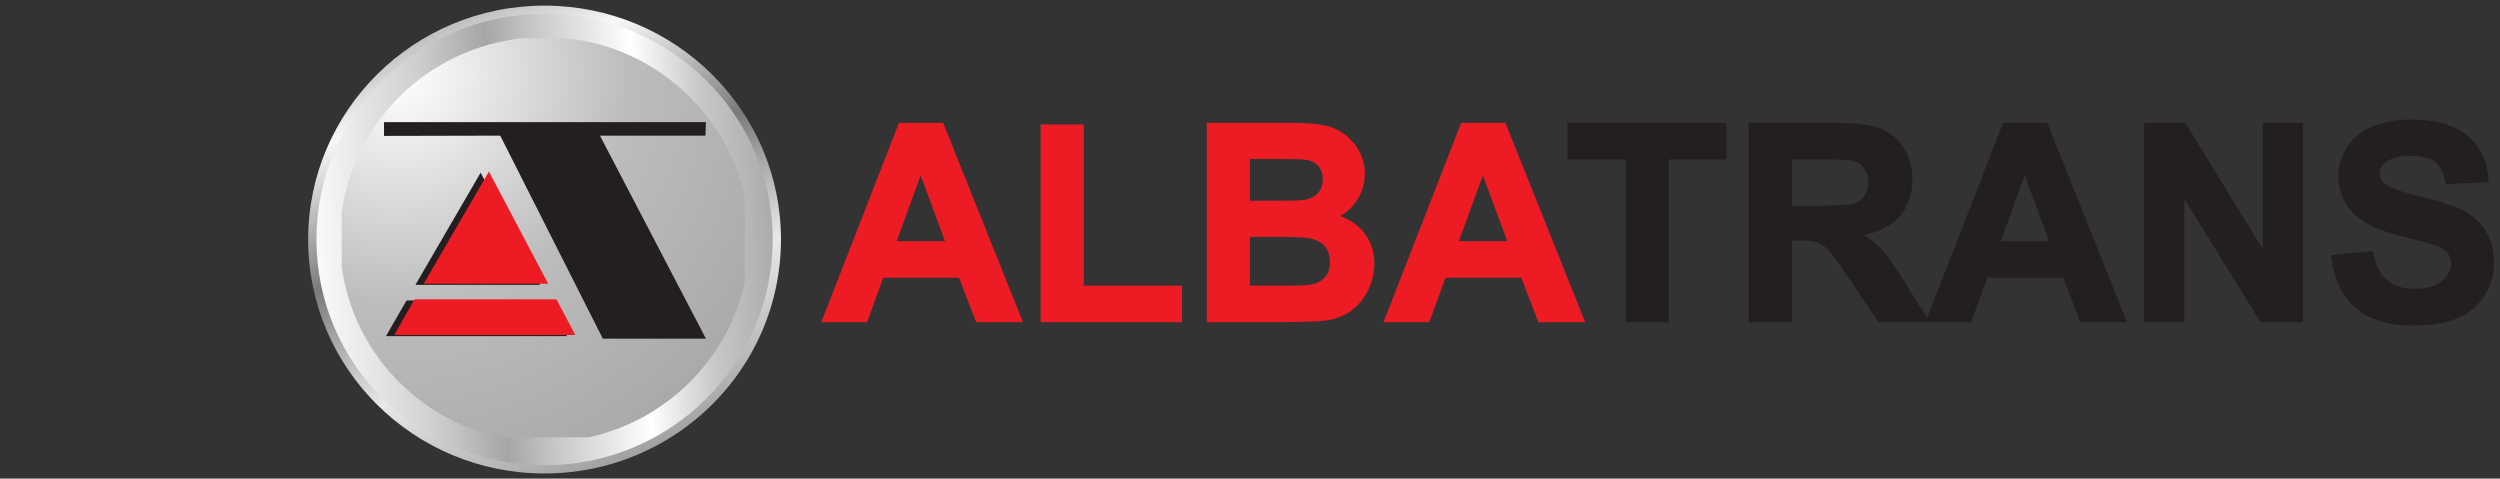 <?xml version="1.0" encoding="UTF-8" standalone="no"?>
<!-- Created with Inkscape (http://www.inkscape.org/) -->

<svg
   xmlns:dc="http://purl.org/dc/elements/1.1/"
   xmlns:cc="http://creativecommons.org/ns#"
   xmlns:rdf="http://www.w3.org/1999/02/22-rdf-syntax-ns#"
   xmlns:svg="http://www.w3.org/2000/svg"
   xmlns="http://www.w3.org/2000/svg"
   xmlns:sodipodi="http://sodipodi.sourceforge.net/DTD/sodipodi-0.dtd"
   xmlns:inkscape="http://www.inkscape.org/namespaces/inkscape"
   version="1.1"
   id="svg2"
   xml:space="preserve"
   width="943.396"
   height="180.596"
   viewBox="0 0 943.396 180.596"
   sodipodi:docname="logo.svg"
   inkscape:version="0.92.1 r15371"><rect x="0" y="0" width="943.396" height="180.596" fill="#333333" stroke="none"/><defs
     id="defs6"><clipPath
       clipPathUnits="userSpaceOnUse"
       id="clipPath18"><path
         d="m 48.861,287.082 h 293.41 v 10.25 H 48.861 Z"
         id="path16"
         inkscape:connector-curvature="0" /></clipPath><clipPath
       clipPathUnits="userSpaceOnUse"
       id="clipPath26"><path
         d="M -32767,32767 H 32767 V -32767 H -32767 Z"
         id="path24"
         inkscape:connector-curvature="0" /></clipPath><radialGradient
       fx="0"
       fy="0"
       cx="0"
       cy="0"
       r="1"
       gradientUnits="userSpaceOnUse"
       gradientTransform="matrix(103.843,0,0,-79.809,195.567,292.207)"
       spreadMethod="pad"
       id="radialGradient34"><stop
         style="stop-opacity:1;stop-color:#ffffff"
         offset="0"
         id="stop28" /><stop
         style="stop-opacity:1;stop-color:#ffffff"
         offset="0.799"
         id="stop30" /><stop
         style="stop-opacity:0;stop-color:#ffffff"
         offset="1"
         id="stop32" /></radialGradient><mask
       maskUnits="userSpaceOnUse"
       x="0"
       y="0"
       width="1"
       height="1"
       id="mask36"><g
         id="g46"><g
           clip-path="url(#clipPath26)"
           id="g44"><g
             id="g42"><g
               id="g40"><path
                 d="M -32767,32767 H 32767 V -32767 H -32767 Z"
                 style="fill:url(#radialGradient34);stroke:none"
                 id="path38"
                 inkscape:connector-curvature="0" /></g></g></g></g></mask><radialGradient
       fx="0"
       fy="0"
       cx="0"
       cy="0"
       r="1"
       gradientUnits="userSpaceOnUse"
       gradientTransform="matrix(103.843,0,0,-79.809,195.567,292.207)"
       spreadMethod="pad"
       id="radialGradient58"><stop
         style="stop-opacity:1;stop-color:#ed1c24"
         offset="0"
         id="stop52" /><stop
         style="stop-opacity:1;stop-color:#ed1c24"
         offset="0.799"
         id="stop54" /><stop
         style="stop-opacity:1;stop-color:#ffffff"
         offset="1"
         id="stop56" /></radialGradient><clipPath
       clipPathUnits="userSpaceOnUse"
       id="clipPath68"><path
         d="m 134.607,297.793 v -0.053 c 0.015,-36.547 29.959,-66.192 66.852,-66.205 v 0 h 0.064 c 36.987,0.013 66.936,29.678 66.936,66.224 v 0 c 0,36.557 -29.962,66.223 -66.968,66.223 v 0 c -36.914,0 -66.869,-29.651 -66.884,-66.189"
         id="path66"
         inkscape:connector-curvature="0" /></clipPath><clipPath
       clipPathUnits="userSpaceOnUse"
       id="clipPath78"><path
         d="M 315.069,251.301 247.208,411.171 87.098,343.208 154.959,183.338 Z"
         id="path76"
         inkscape:connector-curvature="0" /></clipPath><linearGradient
       x1="0.06"
       y1="0"
       x2="0.94"
       y2="0"
       gradientUnits="userSpaceOnUse"
       gradientTransform="matrix(-78.144,184.096,-171.134,-72.642,325.351,241.111)"
       spreadMethod="pad"
       id="linearGradient90"><stop
         style="stop-opacity:1;stop-color:#7b7979"
         offset="0"
         id="stop80" /><stop
         style="stop-opacity:1;stop-color:#e9e9e9"
         offset="0.36"
         id="stop82" /><stop
         style="stop-opacity:1;stop-color:#7b7979"
         offset="0.57"
         id="stop84" /><stop
         style="stop-opacity:1;stop-color:#f8f8f8"
         offset="0.78"
         id="stop86" /><stop
         style="stop-opacity:1;stop-color:#7b7979"
         offset="1"
         id="stop88" /></linearGradient><clipPath
       clipPathUnits="userSpaceOnUse"
       id="clipPath100"><path
         d="m 136.954,297.793 v -0.053 c 0.012,-35.267 28.905,-63.864 64.505,-63.877 v 0 h 0.064 c 35.695,0.013 64.589,28.635 64.589,63.896 v 0 c 0,35.281 -28.913,63.895 -64.621,63.895 v 0 c -35.617,0 -64.525,-28.601 -64.537,-63.861"
         id="path98"
         inkscape:connector-curvature="0" /></clipPath><clipPath
       clipPathUnits="userSpaceOnUse"
       id="clipPath110"><path
         d="m 264.626,367.61 -134.318,-7.039 6.971,-133.007 134.318,7.039 z"
         id="path108"
         inkscape:connector-curvature="0" /></clipPath><linearGradient
       x1="0.02"
       y1="0"
       x2="0.98"
       y2="0"
       gradientUnits="userSpaceOnUse"
       gradientTransform="matrix(-141.781,-7.43,7.051,-134.532,268.872,369.187)"
       spreadMethod="pad"
       id="linearGradient126"><stop
         style="stop-opacity:1;stop-color:#a7a5a6"
         offset="0"
         id="stop112" /><stop
         style="stop-opacity:1;stop-color:#c8c7c7"
         offset="0.16"
         id="stop114" /><stop
         style="stop-opacity:1;stop-color:#ffffff"
         offset="0.3"
         id="stop116" /><stop
         style="stop-opacity:1;stop-color:#c8c7c7"
         offset="0.5"
         id="stop118" /><stop
         style="stop-opacity:1;stop-color:#a7a5a6"
         offset="0.6"
         id="stop120" /><stop
         style="stop-opacity:1;stop-color:#d1d0d0"
         offset="0.75"
         id="stop122" /><stop
         style="stop-opacity:1;stop-color:#ffffff"
         offset="1"
         id="stop124" /></linearGradient><clipPath
       clipPathUnits="userSpaceOnUse"
       id="clipPath136"><path
         d="m 195.379,354.766 c -26.553,-2.752 -47.752,-23.265 -51.267,-49.33 v 0 -15.342 c 3.228,-23.935 21.354,-43.181 44.844,-48.311 v 0 h 25.076 c 22.105,4.826 39.499,22.137 44.185,44.084 v 0 23.785 c -5.132,24.039 -25.504,42.512 -50.618,45.114 v 0 z"
         id="path134"
         inkscape:connector-curvature="0" /></clipPath><clipPath
       clipPathUnits="userSpaceOnUse"
       id="clipPath146"><path
         d="M 142.862,241.784 H 258.217 V 356.116 H 142.862 Z"
         id="path144"
         inkscape:connector-curvature="0" /></clipPath><radialGradient
       fx="0"
       fy="0"
       cx="0"
       cy="0"
       r="1.23"
       gradientUnits="userSpaceOnUse"
       gradientTransform="matrix(115.874,0,0,115.874,160.219,344.645)"
       spreadMethod="pad"
       id="radialGradient156"><stop
         style="stop-opacity:1;stop-color:#ffffff"
         offset="0"
         id="stop148" /><stop
         style="stop-opacity:1;stop-color:#f4f4f4"
         offset="0.08"
         id="stop150" /><stop
         style="stop-opacity:1;stop-color:#bdbcbc"
         offset="0.46"
         id="stop152" /><stop
         style="stop-opacity:1;stop-color:#a3a1a1"
         offset="1"
         id="stop154" /></radialGradient><clipPath
       clipPathUnits="userSpaceOnUse"
       id="clipPath194"><path
         d="M 0,595.275 H 841.889 V 0 H 0 Z"
         id="path192"
         inkscape:connector-curvature="0" /></clipPath></defs><sodipodi:namedview
     pagecolor="#ffffff"
     bordercolor="#666666"
     borderopacity="1"
     objecttolerance="10"
     gridtolerance="10"
     guidetolerance="10"
     inkscape:pageopacity="0"
     inkscape:pageshadow="2"
     inkscape:window-width="640"
     inkscape:window-height="480"
     id="namedview4"
     showgrid="false"
     fit-margin-top="2"
     fit-margin-left="2"
     fit-margin-right="2"
     fit-margin-bottom="2"
     inkscape:zoom="0.29734156"
     inkscape:cx="498.11134"
     inkscape:cy="90.136668"
     inkscape:window-x="24"
     inkscape:window-y="0"
     inkscape:window-maximized="0"
     inkscape:current-layer="g10" /><g
     id="g10"
     inkscape:groupmode="layer"
     inkscape:label="albatrans-logo-310712"
     transform="matrix(1.333,0,0,-1.333,-63.148,487.309)"><g
       id="g12"><g
         id="g14"
         clip-path="url(#clipPath18)"><g
           id="g20"><g
             id="g22" /><g
             id="g48"
             mask="url(#mask36)"><g
               id="g50"><path
                 d="m 48.861,287.082 h 293.41 v 10.25 H 48.861 Z"
                 style="fill:url(#radialGradient58);stroke:none"
                 id="path60"
                 inkscape:connector-curvature="0" /></g></g></g></g></g><g
       id="g62"><g
         id="g64"
         clip-path="url(#clipPath68)"><g
           id="g70"><g
             id="g72"><g
               id="g74"
               clip-path="url(#clipPath78)"><path
                 d="m 134.607,297.793 v -0.053 c 0.015,-36.547 29.959,-66.192 66.852,-66.205 v 0 h 0.064 c 36.987,0.013 66.936,29.678 66.936,66.224 v 0 c 0,36.557 -29.962,66.223 -66.968,66.223 v 0 c -36.914,0 -66.869,-29.651 -66.884,-66.189"
                 style="fill:url(#linearGradient90);stroke:none"
                 id="path92"
                 inkscape:connector-curvature="0" /></g></g></g></g></g><g
       id="g94"><g
         id="g96"
         clip-path="url(#clipPath100)"><g
           id="g102"><g
             id="g104"><g
               id="g106"
               clip-path="url(#clipPath110)"><path
                 d="m 136.954,297.793 v -0.053 c 0.012,-35.267 28.905,-63.864 64.505,-63.877 v 0 h 0.064 c 35.695,0.013 64.589,28.635 64.589,63.896 v 0 c 0,35.281 -28.913,63.895 -64.621,63.895 v 0 c -35.617,0 -64.525,-28.601 -64.537,-63.861"
                 style="fill:url(#linearGradient126);stroke:none"
                 id="path128"
                 inkscape:connector-curvature="0" /></g></g></g></g></g><g
       id="g130"><g
         id="g132"
         clip-path="url(#clipPath136)"><g
           id="g138"><g
             id="g140"><g
               id="g142"
               clip-path="url(#clipPath146)"><path
                 d="m 195.379,354.766 c -26.553,-2.752 -47.752,-23.265 -51.267,-49.33 v 0 -15.342 c 3.228,-23.935 21.354,-43.181 44.844,-48.311 v 0 h 25.076 c 22.105,4.826 39.499,22.137 44.185,44.084 v 0 23.785 c -5.132,24.039 -25.504,42.512 -50.618,45.114 v 0 z"
                 style="fill:url(#radialGradient156);stroke:none"
                 id="path158"
                 inkscape:connector-curvature="0" /></g></g></g></g></g><g
       id="g160"
       transform="translate(164.973,284.93)"><path
         d="M 0,0 18.461,31.759 35.303,0 Z M 42.914,-14.512 H -8.34 l 5.829,10.106 h 40.087 z"
         style="fill:#231f20;fill-opacity:1;fill-rule:evenodd;stroke:none"
         id="path162"
         inkscape:connector-curvature="0" /></g><g
       id="g164"
       transform="translate(247.217,269.702)"><path
         d="m 0,0 h -29.189 l -29.043,57.472 -32.903,-0.076 v 3.9 H 0 l -0.146,-3.824 h -29.859 z"
         style="fill:#231f20;fill-opacity:1;fill-rule:evenodd;stroke:none"
         id="path166"
         inkscape:connector-curvature="0" /></g><g
       id="g168"
       transform="translate(167.319,285.257)"><path
         d="M 0,0 18.462,31.744 35.23,0 Z M 42.915,-14.52 H -8.338 l 5.75,10.106 h 40.16 z"
         style="fill:#ed1c24;fill-opacity:1;fill-rule:evenodd;stroke:none"
         id="path170"
         inkscape:connector-curvature="0" /></g><g
       id="g172"
       transform="translate(315.621,296.792)"><path
         d="M 0,0 -7.639,20.571 -15.125,0 Z M 20.609,-21.933 H 8.433 L 3.592,-9.341 h -22.159 l -4.576,-12.592 h -11.873 l 21.592,55.436 h 11.836 z"
         style="fill:#ed1c24;fill-opacity:1;fill-rule:nonzero;stroke:none"
         id="path174"
         inkscape:connector-curvature="0" /></g><g
       id="g176"
       transform="translate(301.209,297.292)"><path
         d="M 0,0 H 13.692 L 6.778,18.622 Z M 15.131,-1 H -1.428 l 8.196,22.52 z m 8.057,-20.933 H 34.282 L 12.485,32.503 H 1.33 l -21.203,-54.436 h 10.792 l 4.576,12.592 h 22.852 z m 12.571,-1 H 22.501 l -4.84,12.592 H -3.805 L -8.381,-22.933 H -21.336 L 0.646,33.503 h 12.516 z"
         style="fill:#ed1c24;fill-opacity:1;fill-rule:nonzero;stroke:none"
         id="path178"
         inkscape:connector-curvature="0" /></g><g
       id="g180"
       transform="translate(342.47,274.859)"><path
         d="M 0,0 V 54.982 H 11.193 V 9.34 H 39.024 V 0 Z"
         style="fill:#ed1c24;fill-opacity:1;fill-rule:nonzero;stroke:none"
         id="path182"
         inkscape:connector-curvature="0" /></g><g
       id="g184"
       transform="translate(342.97,275.359)"><path
         d="M 0,0 H 38.024 V 8.34 H 10.193 V 53.982 H 0 Z M 39.024,-1 H -1 V 54.982 H 11.193 V 9.34 h 27.831 z"
         style="fill:#ed1c24;fill-opacity:1;fill-rule:nonzero;stroke:none"
         id="path186"
         inkscape:connector-curvature="0" /></g><g
       id="g188"><g
         id="g190"
         clip-path="url(#clipPath194)"><g
           id="g196"
           transform="translate(400.704,299.023)"><path
             d="m 0,0 v -14.824 h 10.361 c 4.034,0 6.592,0.115 7.676,0.341 1.664,0.303 3.02,1.04 4.066,2.212 1.045,1.172 1.569,2.741 1.569,4.708 0,1.664 -0.403,3.075 -1.21,4.235 -0.808,1.16 -1.974,2.004 -3.498,2.534 C 17.438,-0.265 14.129,0 9.037,0 Z M 0,22.046 V 9.227 h 7.336 c 4.361,0 7.071,0.062 8.131,0.189 1.915,0.227 3.422,0.888 4.517,1.985 1.098,1.097 1.646,2.539 1.646,4.329 0,1.715 -0.473,3.107 -1.418,4.179 -0.945,1.071 -2.351,1.721 -4.216,1.947 -1.11,0.126 -4.299,0.19 -9.567,0.19 z m -11.193,9.226 h 22.16 c 4.386,0 7.656,-0.183 9.812,-0.548 2.156,-0.366 4.084,-1.128 5.785,-2.287 1.702,-1.161 3.121,-2.705 4.254,-4.633 1.135,-1.929 1.703,-4.091 1.703,-6.485 0,-2.597 -0.701,-4.979 -2.099,-7.147 -1.4,-2.169 -3.297,-3.795 -5.692,-4.878 3.378,-0.983 5.975,-2.66 7.791,-5.029 1.815,-2.37 2.722,-5.156 2.722,-8.357 0,-2.522 -0.587,-4.973 -1.759,-7.356 -1.171,-2.382 -2.773,-4.285 -4.802,-5.71 -2.03,-1.424 -4.532,-2.3 -7.506,-2.628 -1.865,-0.202 -6.365,-0.328 -13.5,-0.378 h -18.869 z"
             style="fill:#ed1c24;fill-opacity:1;fill-rule:nonzero;stroke:none"
             id="path198"
             inkscape:connector-curvature="0" /></g><g
           id="g200"
           transform="translate(401.204,308.75)"><path
             d="m 0,0 h 6.836 c 4.325,0 7.041,0.063 8.071,0.186 1.793,0.212 3.214,0.832 4.224,1.842 1.009,1.008 1.499,2.308 1.499,3.976 0,1.58 -0.435,2.875 -1.293,3.848 -0.858,0.972 -2.171,1.571 -3.901,1.781 -1.086,0.124 -4.286,0.186 -9.507,0.186 H 0 Z M 6.836,-1 H -1 v 13.819 h 6.929 c 5.333,0 8.481,-0.063 9.623,-0.193 1.985,-0.24 3.511,-0.951 4.535,-2.112 C 21.11,9.353 21.63,7.835 21.63,6.004 21.63,4.084 21.027,2.509 19.838,1.321 18.666,0.148 17.047,-0.568 15.025,-0.808 13.941,-0.937 11.262,-1 6.836,-1 M 0,-24.05 h 9.861 c 3.977,0 6.526,0.111 7.575,0.33 1.556,0.283 2.829,0.974 3.793,2.055 0.958,1.073 1.443,2.544 1.443,4.375 0,1.552 -0.377,2.881 -1.12,3.951 -0.743,1.065 -1.837,1.855 -3.252,2.346 -1.465,0.509 -4.749,0.766 -9.763,0.766 H 0 Z m 9.861,-1 H -1 v 15.823 h 9.537 c 5.197,0 8.498,-0.269 10.091,-0.822 1.618,-0.561 2.878,-1.476 3.744,-2.719 0.862,-1.241 1.3,-2.762 1.3,-4.522 0,-2.084 -0.57,-3.78 -1.696,-5.041 -1.118,-1.251 -2.58,-2.048 -4.349,-2.371 -1.119,-0.233 -3.663,-0.348 -7.766,-0.348 m -21.054,-8.34 H 7.174 c 7.084,0.05 11.607,0.176 13.448,0.375 2.873,0.316 5.32,1.171 7.273,2.54 1.951,1.37 3.512,3.227 4.641,5.521 1.133,2.304 1.707,4.704 1.707,7.135 0,3.074 -0.882,5.784 -2.619,8.053 -1.741,2.272 -4.276,3.905 -7.533,4.853 l -1.299,0.378 1.232,0.558 c 2.295,1.038 4.138,2.618 5.478,4.693 1.339,2.077 2.019,4.39 2.019,6.876 0,2.294 -0.55,4.39 -1.633,6.232 -1.091,1.854 -2.472,3.359 -4.105,4.473 -1.634,1.113 -3.513,1.856 -5.588,2.207 -2.119,0.36 -5.392,0.542 -9.728,0.542 h -21.66 z m 18.371,-1 h -19.371 v 56.436 h 22.66 c 4.39,0 7.721,-0.187 9.896,-0.555 2.217,-0.377 4.23,-1.173 5.983,-2.368 1.757,-1.198 3.238,-2.81 4.403,-4.792 1.176,-1.998 1.772,-4.265 1.772,-6.739 0,-2.681 -0.734,-5.177 -2.179,-7.418 -1.224,-1.896 -2.835,-3.408 -4.801,-4.506 2.91,-1.043 5.22,-2.663 6.876,-4.826 1.875,-2.448 2.826,-5.362 2.826,-8.661 0,-2.585 -0.609,-5.134 -1.81,-7.576 -1.204,-2.446 -2.873,-4.431 -4.964,-5.898 -2.091,-1.468 -4.695,-2.381 -7.739,-2.716 -1.875,-0.203 -6.433,-0.331 -13.55,-0.381 z"
             style="fill:#ed1c24;fill-opacity:1;fill-rule:nonzero;stroke:none"
             id="path202"
             inkscape:connector-curvature="0" /></g><g
           id="g204"
           transform="translate(474.783,296.792)"><path
             d="M 0,0 -7.639,20.571 -15.126,0 Z M 20.608,-21.933 H 8.433 L 3.592,-9.341 h -22.159 l -4.576,-12.592 h -11.874 l 21.592,55.436 h 11.836 z"
             style="fill:#ed1c24;fill-opacity:1;fill-rule:nonzero;stroke:none"
             id="path206"
             inkscape:connector-curvature="0" /></g><g
           id="g208"
           transform="translate(460.371,297.292)"><path
             d="M 0,0 H 13.693 L 6.778,18.622 Z M 15.131,-1 H -1.428 l 8.197,22.52 z m 8.057,-20.933 H 34.281 L 12.484,32.503 H 1.329 l -21.202,-54.436 h 10.792 l 4.575,12.592 h 22.854 z m 12.572,-1 H 22.501 L 17.66,-10.341 H -3.805 L -8.38,-22.933 H -21.336 L 0.646,33.503 h 12.516 l 0.125,-0.314 z"
             style="fill:#ed1c24;fill-opacity:1;fill-rule:nonzero;stroke:none"
             id="path210"
             inkscape:connector-curvature="0" /></g><g
           id="g212"
           transform="translate(508.059,274.859)"><path
             d="m 0,0 v 46.058 h -16.449 v 9.378 H 27.604 V 46.058 H 11.193 V 0 Z"
             style="fill:#231f20;fill-opacity:1;fill-rule:nonzero;stroke:none"
             id="path214"
             inkscape:connector-curvature="0" /></g><g
           id="g216"
           transform="translate(508.559,275.359)"><path
             d="m 0,0 h 10.193 v 46.058 h 16.411 v 8.378 H -16.449 V 46.058 H 0 Z M 11.193,-1 H -1 V 45.058 H -17.449 V 55.436 H 27.604 V 45.058 H 11.193 Z"
             style="fill:#231f20;fill-opacity:1;fill-rule:nonzero;stroke:none"
             id="path218"
             inkscape:connector-curvature="0" /></g><g
           id="g220"
           transform="translate(554.117,306.851)"><path
             d="m 0,0 h 8.281 c 5.37,0 8.723,0.227 10.059,0.681 1.336,0.453 2.383,1.235 3.139,2.344 0.756,1.109 1.134,2.496 1.134,4.16 0,1.865 -0.498,3.371 -1.494,4.519 -0.996,1.146 -2.401,1.871 -4.216,2.174 -0.908,0.125 -3.631,0.189 -8.168,0.189 H 0 Z m -11.193,-31.991 v 55.436 h 23.558 c 5.924,0 10.229,-0.498 12.914,-1.494 2.685,-0.996 4.833,-2.767 6.448,-5.313 1.613,-2.546 2.419,-5.458 2.419,-8.735 0,-4.159 -1.222,-7.595 -3.667,-10.304 -2.446,-2.711 -6.102,-4.419 -10.966,-5.124 2.42,-1.413 4.417,-2.962 5.993,-4.652 1.575,-1.688 3.699,-4.688 6.372,-9 l 6.768,-10.814 H 25.26 l -8.092,12.062 c -2.874,4.312 -4.841,7.028 -5.899,8.15 -1.059,1.122 -2.181,1.89 -3.366,2.306 -1.185,0.416 -3.063,0.624 -5.634,0.624 H 0 v -23.142 z"
             style="fill:#231f20;fill-opacity:1;fill-rule:nonzero;stroke:none"
             id="path222"
             inkscape:connector-curvature="0" /></g><g
           id="g224"
           transform="translate(554.617,307.351)"><path
             d="m 0,0 h 7.781 c 5.291,0 8.621,0.22 9.898,0.654 1.225,0.416 2.197,1.14 2.886,2.153 0.696,1.018 1.048,2.323 1.048,3.878 0,1.732 -0.462,3.142 -1.372,4.191 -0.913,1.051 -2.232,1.727 -3.92,2.009 -0.871,0.12 -3.596,0.182 -8.086,0.182 L 0,13.067 Z M 7.781,-1 H -1 v 15.067 h 9.235 c 4.599,0 7.293,-0.064 8.237,-0.194 1.937,-0.323 3.455,-1.11 4.525,-2.341 1.072,-1.236 1.616,-2.867 1.616,-4.847 0,-1.76 -0.411,-3.254 -1.221,-4.442 C 20.577,1.048 19.437,0.195 18.001,-0.293 16.601,-0.769 13.258,-1 7.781,-1 m 17.245,-30.991 h 12.218 l -6.29,10.049 c -2.644,4.265 -4.768,7.267 -6.313,8.924 -1.536,1.646 -3.514,3.18 -5.88,4.561 l -1.237,0.721 1.417,0.205 c 4.724,0.686 8.313,2.356 10.666,4.965 2.349,2.602 3.539,5.956 3.539,9.969 0,3.165 -0.788,6.014 -2.342,8.468 -1.547,2.439 -3.632,4.159 -6.199,5.111 -2.617,0.971 -6.904,1.463 -12.74,1.463 H -11.193 V -31.991 H -1 v 23.142 h 2.769 c 2.652,0 4.549,-0.213 5.8,-0.652 1.256,-0.441 2.454,-1.26 3.563,-2.436 1.091,-1.155 3.038,-3.842 5.952,-8.214 z m 14.023,-1 H 24.493 l -8.24,12.284 c -2.844,4.266 -4.812,6.985 -5.848,8.085 -0.998,1.058 -2.063,1.79 -3.168,2.178 -1.126,0.395 -2.966,0.595 -5.468,0.595 H 0 v -23.142 h -12.193 v 56.436 h 24.058 c 5.955,0 10.359,-0.513 13.088,-1.525 2.776,-1.03 5.029,-2.885 6.695,-5.514 1.659,-2.616 2.498,-5.645 2.498,-9.003 0,-4.268 -1.277,-7.848 -3.796,-10.639 -2.285,-2.532 -5.621,-4.231 -9.934,-5.06 1.948,-1.244 3.611,-2.6 4.955,-4.04 1.591,-1.704 3.754,-4.759 6.432,-9.077 z"
             style="fill:#231f20;fill-opacity:1;fill-rule:nonzero;stroke:none"
             id="path226"
             inkscape:connector-curvature="0" /></g><g
           id="g228"
           transform="translate(628.196,296.792)"><path
             d="M 0,0 -7.639,20.571 -15.126,0 Z M 20.608,-21.933 H 8.433 L 3.592,-9.341 h -22.159 l -4.576,-12.592 h -11.874 l 21.592,55.436 h 11.836 z"
             style="fill:#231f20;fill-opacity:1;fill-rule:nonzero;stroke:none"
             id="path230"
             inkscape:connector-curvature="0" /></g><g
           id="g232"
           transform="translate(613.784,297.292)"><path
             d="M 0,0 H 13.693 L 6.778,18.622 Z M 15.131,-1 H -1.428 l 8.197,22.52 z m 8.057,-20.933 H 34.281 L 12.484,32.503 H 1.329 l -21.202,-54.436 h 10.792 l 4.575,12.592 h 22.854 z m 12.572,-1 H 22.501 L 17.66,-10.341 H -3.805 L -8.38,-22.933 H -21.336 L 0.646,33.503 h 12.516 l 0.125,-0.314 z"
             style="fill:#231f20;fill-opacity:1;fill-rule:nonzero;stroke:none"
             id="path234"
             inkscape:connector-curvature="0" /></g><g
           id="g236"
           transform="translate(654.855,274.859)"><path
             d="m 0,0 v 55.436 h 10.891 l 22.688,-37.02 v 37.02 H 43.978 V 0 H 32.747 L 10.398,36.15 V 0 Z"
             style="fill:#231f20;fill-opacity:1;fill-rule:nonzero;stroke:none"
             id="path238"
             inkscape:connector-curvature="0" /></g><g
           id="g240"
           transform="translate(687.88,275.359)"><path
             d="M 0,0 H 10.452 V 54.436 H 1.054 V 16.144 l -23.469,38.292 h -10.11 V 0 h 9.398 V 37.41 Z M 11.452,-1 H -0.557 l -21.57,34.891 V -1 h -11.398 v 56.436 h 11.671 L 0.054,19.688 v 35.748 h 11.398 z"
             style="fill:#231f20;fill-opacity:1;fill-rule:nonzero;stroke:none"
             id="path242"
             inkscape:connector-curvature="0" /></g><g
           id="g244"
           transform="translate(707.832,292.897)"><path
             d="m 0,0 10.891,1.06 c 0.655,-3.657 1.985,-6.341 3.99,-8.055 2.004,-1.715 4.707,-2.571 8.11,-2.571 3.606,0 6.322,0.761 8.15,2.287 1.827,1.525 2.741,3.309 2.741,5.351 0,1.311 -0.385,2.426 -1.153,3.346 -0.769,0.921 -2.112,1.721 -4.028,2.402 -1.31,0.453 -4.298,1.26 -8.962,2.42 -6,1.487 -10.21,3.315 -12.63,5.483 -3.403,3.05 -5.104,6.769 -5.104,11.155 0,2.823 0.8,5.464 2.401,7.922 1.601,2.458 3.907,4.33 6.92,5.616 3.012,1.285 6.649,1.928 10.909,1.928 6.958,0 12.196,-1.525 15.712,-4.575 3.517,-3.051 5.364,-7.123 5.54,-12.214 L 32.294,21.063 c -0.48,2.849 -1.507,4.897 -3.082,6.145 -1.575,1.248 -3.94,1.872 -7.09,1.872 -3.252,0 -5.799,-0.668 -7.639,-2.004 -1.185,-0.858 -1.777,-2.005 -1.777,-3.442 0,-1.311 0.555,-2.433 1.664,-3.365 1.411,-1.186 4.84,-2.42 10.285,-3.706 5.446,-1.286 9.473,-2.616 12.082,-3.989 2.61,-1.375 4.652,-3.252 6.126,-5.635 1.475,-2.382 2.212,-5.326 2.212,-8.83 0,-3.175 -0.883,-6.151 -2.646,-8.923 -1.766,-2.774 -4.261,-4.834 -7.488,-6.183 -3.227,-1.349 -7.248,-2.024 -12.063,-2.024 -7.009,0 -12.391,1.621 -16.147,4.86 C 2.975,-10.922 0.731,-6.201 0,0"
             style="fill:#231f20;fill-opacity:1;fill-rule:nonzero;stroke:none"
             id="path246"
             inkscape:connector-curvature="0" /></g><g
           id="g248"
           transform="translate(708.393,292.448)"><path
             d="m 0,0 c 0.774,-5.799 2.959,-10.283 6.497,-13.334 3.646,-3.145 8.969,-4.738 15.82,-4.738 4.725,0 8.719,0.668 11.871,1.984 3.115,1.303 5.557,3.317 7.258,5.99 1.704,2.679 2.569,5.591 2.569,8.656 0,3.393 -0.719,6.275 -2.137,8.567 -1.42,2.293 -3.416,4.128 -5.935,5.455 -2.56,1.348 -6.586,2.675 -11.964,3.944 -5.575,1.317 -9.006,2.563 -10.491,3.81 -1.222,1.028 -1.842,2.289 -1.842,3.749 0,1.6 0.667,2.894 1.984,3.846 1.918,1.392 4.587,2.099 7.932,2.099 3.251,0 5.742,-0.666 7.4,-1.98 1.585,-1.256 2.655,-3.279 3.185,-6.018 l 10.257,0.45 c -0.271,4.698 -2.068,8.517 -5.344,11.359 -3.408,2.955 -8.583,4.453 -15.385,4.453 -4.173,0 -7.778,-0.635 -10.713,-1.888 -2.906,-1.24 -5.159,-3.067 -6.697,-5.428 -1.54,-2.363 -2.321,-4.937 -2.321,-7.65 0,-4.218 1.661,-7.846 4.939,-10.783 2.346,-2.103 6.524,-3.909 12.416,-5.37 4.657,-1.158 7.686,-1.976 9.005,-2.432 2.026,-0.72 3.415,-1.555 4.248,-2.554 0.843,-1.008 1.269,-2.242 1.269,-3.666 0,-2.188 -0.982,-4.118 -2.921,-5.736 -1.911,-1.595 -4.76,-2.403 -8.469,-2.403 -3.511,0 -6.349,0.905 -8.436,2.691 -2,1.71 -3.369,4.364 -4.071,7.893 z m 22.317,-19.072 c -7.098,0 -12.64,1.676 -16.472,4.98 -3.837,3.308 -6.158,8.18 -6.902,14.482 l -0.06,0.506 11.858,1.154 0.081,-0.454 c 0.631,-3.522 1.917,-6.134 3.824,-7.763 1.9,-1.627 4.519,-2.451 7.785,-2.451 3.468,0 6.102,0.73 7.829,2.171 1.723,1.439 2.561,3.064 2.561,4.968 0,1.2 -0.339,2.189 -1.037,3.025 -0.706,0.846 -1.988,1.602 -3.811,2.251 -1.286,0.445 -4.287,1.255 -8.915,2.406 -6.051,1.5 -10.372,3.382 -12.843,5.595 -3.497,3.135 -5.271,7.014 -5.271,11.528 0,2.91 0.835,5.667 2.483,8.195 1.647,2.531 4.051,4.483 7.142,5.803 3.061,1.306 6.797,1.968 11.106,1.968 7.049,0 12.445,-1.58 16.039,-4.697 3.609,-3.131 5.531,-7.362 5.713,-12.574 l 0.016,-0.496 -12.13,-0.533 -0.073,0.436 c -0.456,2.71 -1.431,4.674 -2.899,5.836 -1.478,1.171 -3.759,1.764 -6.779,1.764 -3.13,0 -5.601,-0.642 -7.345,-1.909 -1.058,-0.765 -1.571,-1.758 -1.571,-3.036 0,-1.167 0.486,-2.143 1.485,-2.983 1.344,-1.128 4.734,-2.34 10.079,-3.602 5.459,-1.289 9.564,-2.646 12.199,-4.034 2.679,-1.41 4.804,-3.366 6.319,-5.813 1.517,-2.452 2.287,-5.511 2.287,-9.093 0,-3.258 -0.917,-6.351 -2.725,-9.193 -1.813,-2.848 -4.409,-4.993 -7.717,-6.375 -3.274,-1.369 -7.397,-2.062 -12.256,-2.062"
             style="fill:#231f20;fill-opacity:1;fill-rule:nonzero;stroke:none"
             id="path250"
             inkscape:connector-curvature="0" /></g></g></g></g></svg>
